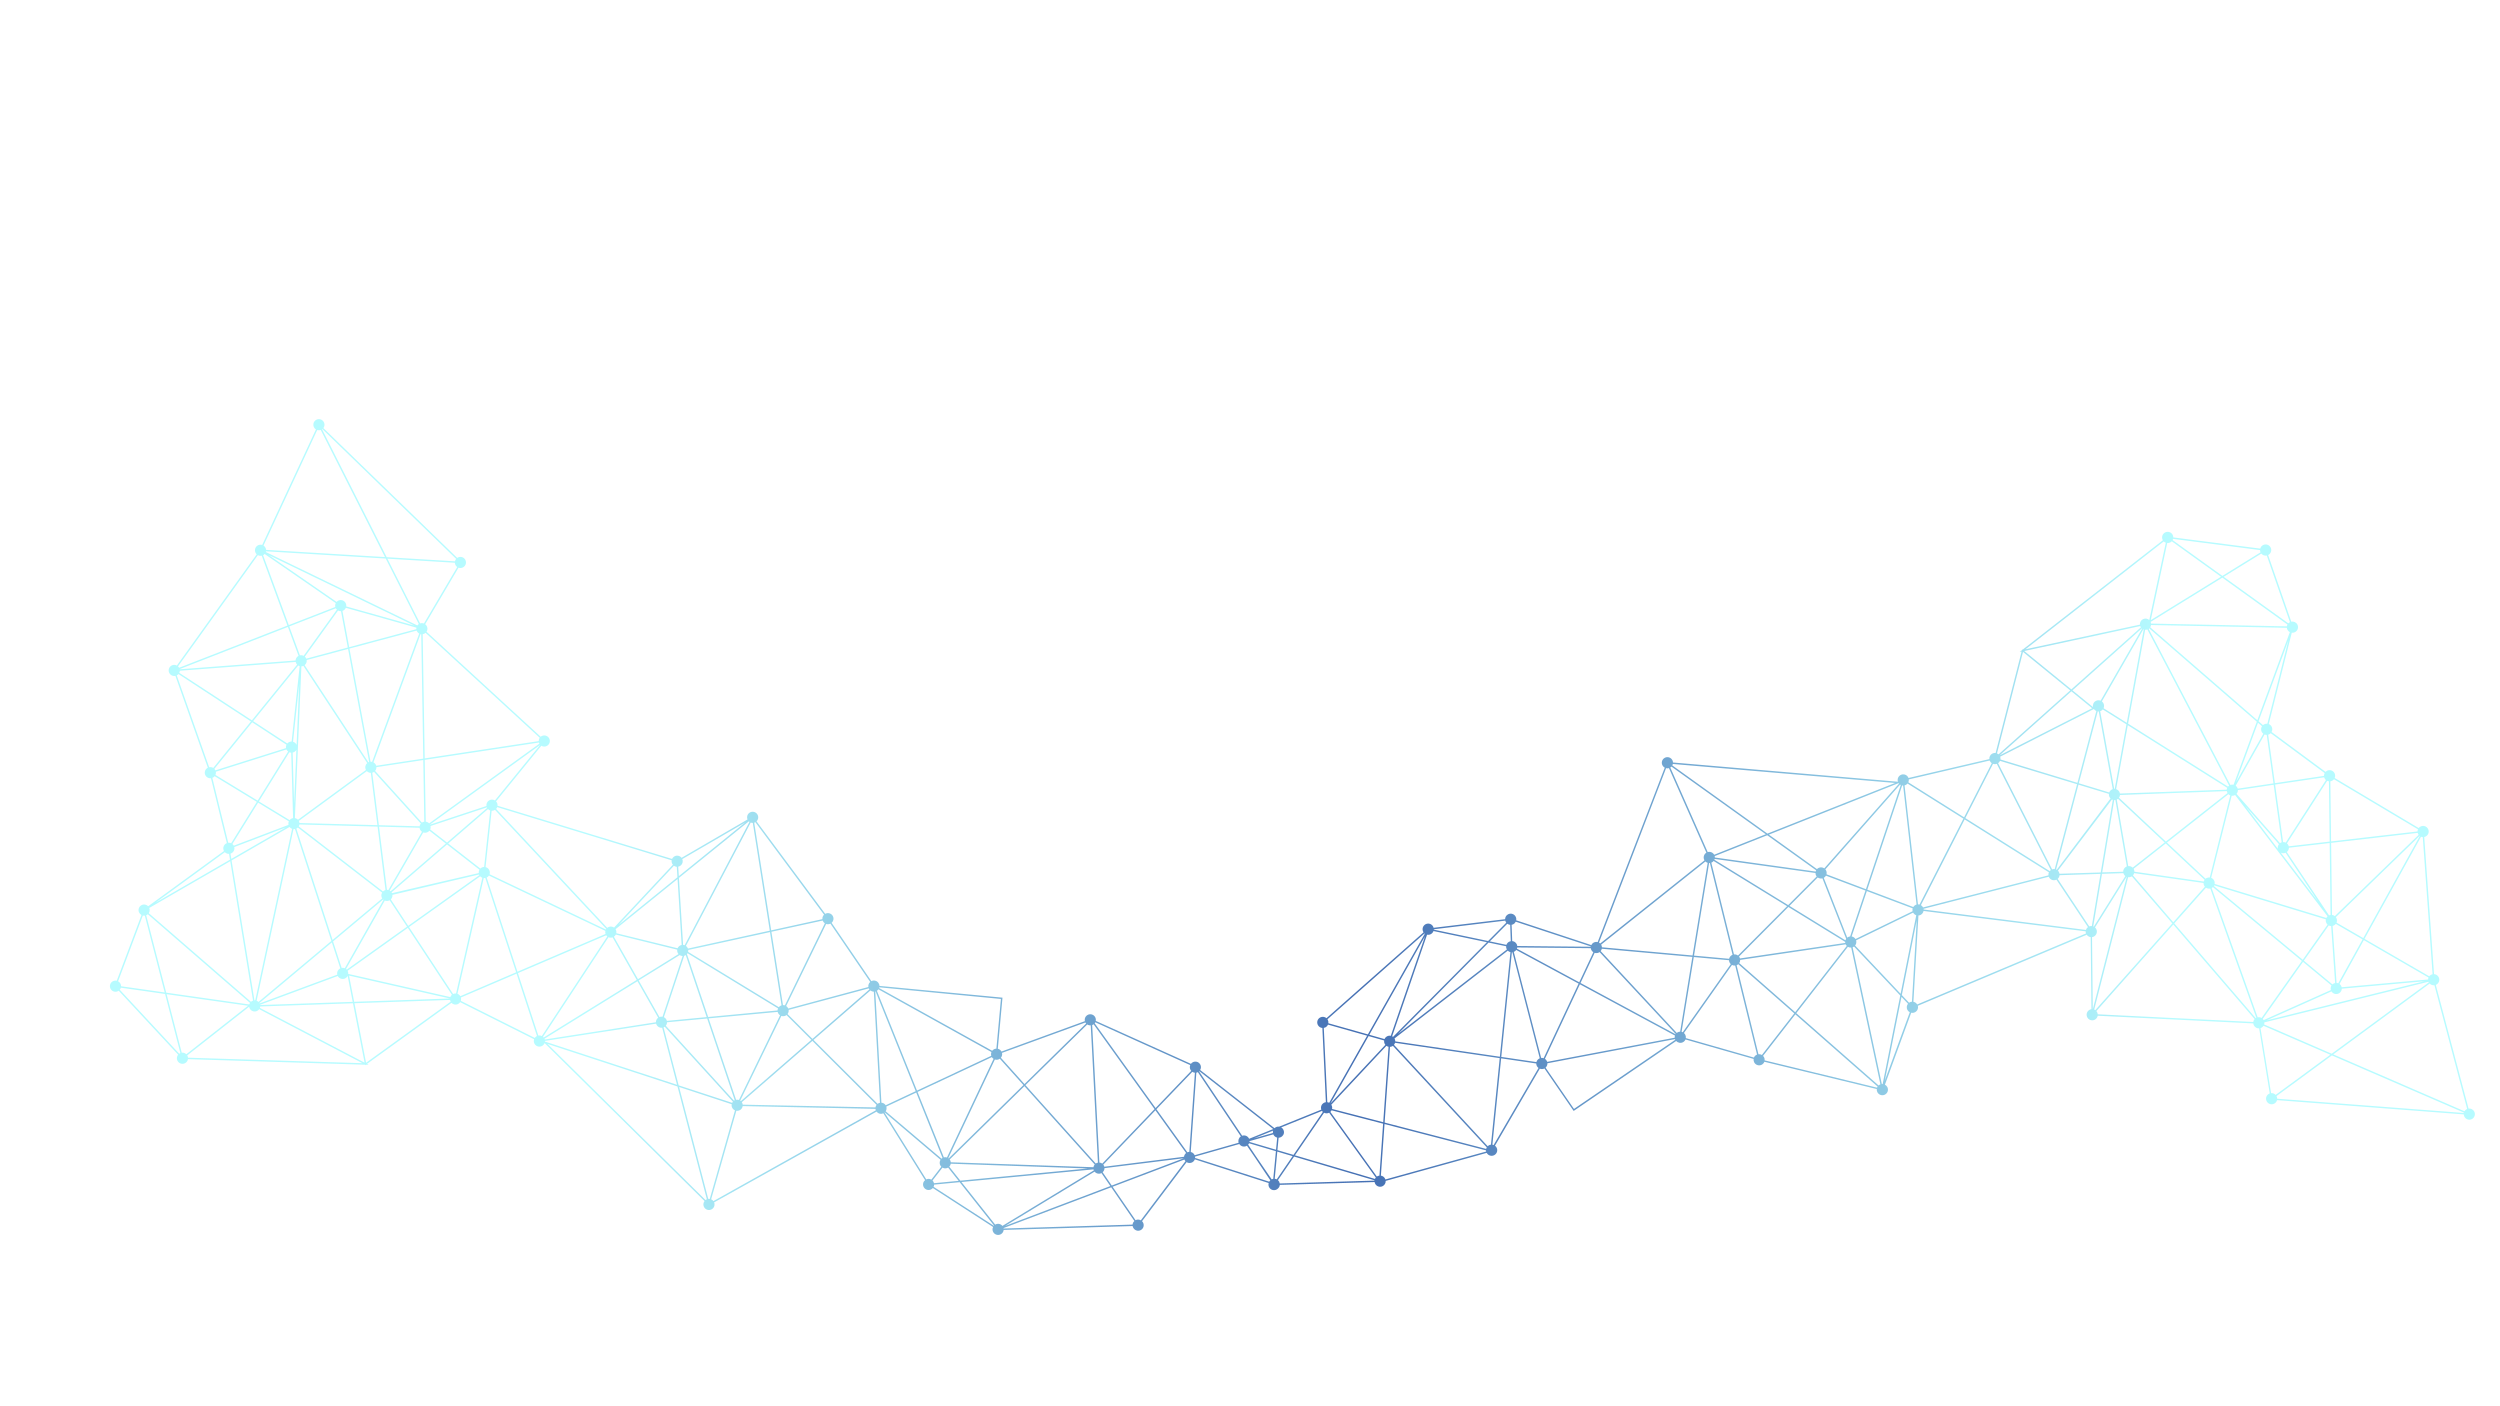 <?xml version="1.0" encoding="utf-8"?>
<!-- Generator: Adobe Illustrator 23.0.0, SVG Export Plug-In . SVG Version: 6.00 Build 0)  -->
<svg version="1.1" id="Calque_1" xmlns="http://www.w3.org/2000/svg" xmlns:xlink="http://www.w3.org/1999/xlink" x="0px" y="0px"
	 viewBox="0 0 1920 1080" style="enable-background:new 0 0 1920 1080;" xml:space="preserve">
 <filter id="myFilter">
        <feGaussianBlur stDeviation="5"></feGaussianBlur>
    </filter>
<g>
	<linearGradient id="SVGID_1_" gradientUnits="userSpaceOnUse" x1="454.931" y1="635.165" x2="1665.894" y2="635.165">
		<stop  offset="0" style="stop-color:#B6FBFF"/>
		<stop  offset="0.18" style="stop-color:#8ECAE5"/>
		<stop  offset="0.486" style="stop-color:#4570B4"/>
		<stop  offset="0.999" style="stop-color:#B6FBFF"/>
	</linearGradient>
	<path filter="url(#myFilter)" style="fill:url(#SVGID_1_);" d="M1900.23,853.7c-0.85-1.66-2.63-2.54-4.38-2.31l-25.14-95c0.11-0.05,0.21-0.09,0.32-0.15
		c2.12-1.08,2.96-3.66,1.88-5.78c-0.72-1.41-2.11-2.25-3.58-2.34l-7.53-105.3c0.37-0.08,0.74-0.2,1.09-0.38
		c2.12-1.08,2.96-3.66,1.88-5.78c-1.08-2.12-3.66-2.96-5.78-1.88c-0.58,0.29-1.05,0.7-1.43,1.17l-64.52-38.46
		c0.49-1.13,0.49-2.47-0.11-3.66c-1.07-2.11-3.66-2.96-5.77-1.88c-0.44,0.23-0.82,0.52-1.15,0.85l-41.44-30.63
		c0.67-1.21,0.75-2.71,0.08-4.04c-0.5-0.97-1.31-1.67-2.26-2.04l17.69-70.15c0.81,0.1,1.66-0.04,2.45-0.44
		c2.12-1.08,2.96-3.66,1.88-5.78c-0.9-1.77-2.85-2.64-4.71-2.25l-17.77-51.19c0.01-0.01,0.02-0.01,0.03-0.01
		c2.12-1.08,2.96-3.66,1.88-5.78c-1.08-2.12-3.67-2.96-5.78-1.88c-1.14,0.58-1.9,1.6-2.2,2.74l-66.79-8.6
		c0-0.65-0.15-1.32-0.46-1.95c-1.08-2.11-3.66-2.96-5.78-1.88c-2.12,1.08-2.96,3.66-1.88,5.78c0.04,0.08,0.09,0.15,0.13,0.23
		l-107.71,84.03l-0.33-0.27l-0.17,0.65l-1.75,1.37l1.48-0.32l-19.98,77.9c-0.82-0.1-1.68,0.03-2.47,0.44
		c-1.63,0.83-2.49,2.55-2.32,4.26l-62.13,14.51c-0.06-0.15-0.12-0.3-0.19-0.44c-1.08-2.12-3.67-2.96-5.78-1.88
		c-1.93,0.98-2.79,3.22-2.12,5.2l-172.76-14.77c-0.02-0.59-0.17-1.2-0.46-1.76c-1.08-2.12-3.67-2.96-5.78-1.88
		c-2.12,1.07-2.96,3.66-1.88,5.78c0.41,0.81,1.04,1.43,1.79,1.83L1227,723.52c-0.96-0.23-2.01-0.14-2.96,0.34
		c-0.87,0.45-1.53,1.15-1.92,1.97l-57.69-19.03c0.18-0.91,0.07-1.87-0.39-2.76c-1.08-2.12-3.66-2.96-5.78-1.88
		c-1.48,0.75-2.33,2.24-2.35,3.79l-54.9,6.61c-0.08-0.31-0.19-0.61-0.33-0.89c-1.08-2.12-3.67-2.96-5.78-1.88
		c-2.12,1.08-2.96,3.67-1.88,5.78c0.09,0.16,0.18,0.31,0.28,0.46l-74.55,65.94c-1.28-1.12-3.16-1.41-4.77-0.59
		c-2.12,1.07-2.96,3.66-1.88,5.78c0.7,1.37,2.04,2.21,3.48,2.33l2.69,57.01c-0.47,0.06-0.95,0.2-1.4,0.43
		c-1.95,0.99-2.81,3.26-2.1,5.27l-32.39,13.07c-1.34-0.18-2.64,0.29-3.56,1.19l-57.09-44.69c0.22-0.37,0.39-0.78,0.49-1.23
		c0.52-2.3-0.92-4.6-3.22-5.12c-1.7-0.39-3.39,0.3-4.37,1.61l-11.16-5.04l-61.93-27.92c0.46-2.27-0.98-4.5-3.24-5.01
		c-2.3-0.52-4.6,0.92-5.12,3.23c-0.15,0.67-0.13,1.34,0.02,1.96l-64.06,23.35c-0.56-1.05-1.56-1.86-2.81-2.14c0,0-0.01,0-0.01,0
		l3.59-39.25l-94.49-9.03c-0.06-1.9-1.39-3.59-3.33-4.02c-1.01-0.23-2.03-0.08-2.88,0.35l-30.52-44.76
		c0.64-0.57,1.12-1.34,1.33-2.25c0.52-2.3-0.92-4.6-3.23-5.12c-1.07-0.24-2.14-0.06-3.03,0.44l-52.75-71.03
		c0.58-0.56,1.01-1.28,1.2-2.13c0.52-2.3-0.92-4.6-3.22-5.12c-2.31-0.52-4.6,0.92-5.12,3.23c-0.21,0.9-0.1,1.81,0.23,2.6
		l-50.65,29.45c-0.58-0.76-1.43-1.33-2.44-1.56c-2.02-0.46-4.03,0.59-4.85,2.41l-133.97-40.84l-0.16,0.52
		c0.33-1.44-0.12-2.89-1.07-3.89l34.8-42.73c0.39,0.24,0.83,0.43,1.3,0.54c2.31,0.52,4.6-0.92,5.12-3.23
		c0.52-2.3-0.92-4.6-3.23-5.12c-1.36-0.31-2.71,0.07-3.7,0.9l-87.69-80.63c0.28-0.42,0.49-0.89,0.61-1.41
		c0.39-1.71-0.31-3.4-1.63-4.38l25.6-43.41c0.16,0.06,0.33,0.12,0.51,0.15c2.31,0.52,4.6-0.92,5.12-3.22
		c0.52-2.31-0.92-4.6-3.22-5.12c-1.23-0.28-2.46,0.01-3.41,0.68l-102.79-99.73c0.35-0.46,0.61-1.01,0.75-1.61
		c0.52-2.3-0.92-4.6-3.23-5.12c-2.31-0.52-4.6,0.92-5.12,3.23c-0.41,1.81,0.4,3.62,1.89,4.56l-41.27,88.73
		c-0.11-0.03-0.22-0.07-0.34-0.1c-2.31-0.52-4.6,0.92-5.12,3.22c-0.35,1.54,0.18,3.07,1.25,4.07l-61.31,85.41
		c-0.33-0.18-0.69-0.32-1.08-0.41c-2.31-0.53-4.6,0.92-5.12,3.22c-0.52,2.3,0.92,4.6,3.23,5.12c0.63,0.14,1.25,0.13,1.84,0.01
		l24.89,70.54c-1.1,0.56-1.95,1.58-2.24,2.87c-0.52,2.3,0.92,4.6,3.23,5.12c0.48,0.11,0.96,0.13,1.42,0.08l12.21,49.84
		c-1.28,0.5-2.3,1.6-2.63,3.04c-0.24,1.06-0.06,2.12,0.42,3L113.79,696c-0.56-0.59-1.3-1.03-2.16-1.23
		c-2.31-0.52-4.6,0.92-5.12,3.22c-0.44,1.93,0.5,3.84,2.16,4.73l-19.01,50.5c-0.01,0-0.02,0-0.03-0.01
		c-2.31-0.52-4.6,0.92-5.12,3.23c-0.52,2.3,0.92,4.6,3.23,5.12c1.24,0.28,2.47-0.01,3.43-0.7L136.83,810
		c-0.42,0.5-0.73,1.1-0.88,1.78c-0.52,2.3,0.92,4.6,3.23,5.12c2.3,0.52,4.6-0.92,5.12-3.22c0.02-0.09,0.03-0.18,0.05-0.26
		l135.98,4.28l0.08,0.42l0.55-0.4l2.21,0.07l-1.34-0.7l64.91-46.9c0.57,0.6,1.31,1.04,2.17,1.24c1.77,0.4,3.53-0.36,4.49-1.78
		l56.8,28.47c-0.05,0.15-0.1,0.3-0.13,0.46c-0.52,2.31,0.92,4.6,3.23,5.12c2.1,0.48,4.18-0.68,4.94-2.63l122.84,121.35
		c-0.36,0.47-0.63,1.02-0.77,1.64c-0.52,2.3,0.92,4.6,3.23,5.12c2.31,0.52,4.6-0.92,5.12-3.23c0.2-0.88,0.11-1.76-0.2-2.54
		l124.74-69.71c0.59,0.79,1.45,1.39,2.48,1.62c0.95,0.21,1.9,0.09,2.73-0.29l32.04,51.31c-0.71,0.58-1.24,1.39-1.46,2.36
		c-0.52,2.3,0.92,4.6,3.23,5.12c1.61,0.36,3.21-0.23,4.21-1.41l46.24,29.91c-0.13,0.28-0.24,0.58-0.31,0.89
		c-0.52,2.31,0.92,4.6,3.23,5.12c2.31,0.52,4.6-0.92,5.12-3.22c0.04-0.18,0.06-0.35,0.08-0.52l99.06-2.99
		c0.27,1.67,1.52,3.09,3.28,3.5c2.31,0.52,4.6-0.92,5.12-3.23c0.34-1.5-0.16-2.99-1.18-4l34.25-45.36c0.4,0.26,0.85,0.45,1.34,0.56
		c2.12,0.48,4.23-0.71,4.96-2.69l56.73,18.19c-0.03,0.09-0.05,0.17-0.08,0.26c-0.52,2.31,0.92,4.6,3.23,5.12c1.51,0.34,3-0.17,4-1.2
		c0.8-0.72,1.29-1.72,1.39-2.76l72.77-2.18c0.07,0.43,0.21,0.86,0.42,1.27c1.08,2.12,3.66,2.96,5.78,1.88
		c1.56-0.79,2.42-2.41,2.34-4.04l11.85-3.29l65.73-18.22c1.11,2.04,3.64,2.84,5.73,1.78c2.11-1.07,2.96-3.66,1.88-5.78
		c-0.31-0.61-0.75-1.12-1.27-1.5l34.45-59.17c1.11,0.44,2.39,0.43,3.54-0.16c0,0,0,0,0.01,0l22.44,32.61l78.74-53.72
		c1.27,1.42,3.38,1.88,5.16,0.97c0.93-0.47,1.61-1.24,1.99-2.13l52.32,14.94c-0.13,0.86,0,1.76,0.41,2.59
		c1.08,2.12,3.67,2.96,5.78,1.88c0.99-0.5,1.69-1.34,2.06-2.29l86.34,20.95c-0.09,0.8,0.04,1.64,0.44,2.41
		c1.08,2.12,3.66,2.96,5.78,1.88c2.12-1.08,2.96-3.66,1.88-5.78c-0.42-0.83-1.08-1.46-1.85-1.86l20.18-55.26
		c0.94,0.21,1.96,0.11,2.89-0.36c1.85-0.94,2.73-3.05,2.2-4.97l129.64-54.52l-0.21-0.51c0.67,1.33,1.95,2.15,3.32,2.31l0.58,55.34
		c-0.46,0.06-0.91,0.2-1.35,0.42c-2.12,1.08-2.96,3.67-1.88,5.78c1.07,2.12,3.66,2.96,5.78,1.88c1.24-0.63,2.04-1.79,2.27-3.07
		l119.48,5.91c0.06,0.5,0.2,1,0.44,1.47c0.8,1.57,2.42,2.43,4.07,2.34l8.12,49.95c-0.17,0.06-0.33,0.13-0.49,0.21
		c-2.12,1.08-2.96,3.66-1.88,5.78c1.08,2.12,3.66,2.96,5.78,1.88c1.13-0.58,1.89-1.58,2.2-2.72l143.41,10.96
		c0.03,0.58,0.18,1.17,0.46,1.72c1.08,2.12,3.67,2.96,5.78,1.88C1900.46,858.4,1901.31,855.82,1900.23,853.7z M1859.36,642.61
		c0.42,0.17,0.87,0.27,1.33,0.29l7.53,105.3c-0.37,0.08-0.74,0.2-1.1,0.38c-0.59,0.3-1.08,0.72-1.46,1.22l-49.72-28.77
		L1859.36,642.61z M1736.98,562.04c0.31,0.61,0.75,1.11,1.25,1.49l-20.91,37.07l16.8-45.57l3.1,2.7
		C1736.4,558.97,1736.26,560.62,1736.98,562.04z M1751.64,647.17c-0.22,0.11-0.42,0.24-0.61,0.38l-33.38-37.86
		c0.7-0.8,1.08-1.84,1.06-2.91l27.47-4.07l6.15,44.18C1752.1,646.97,1751.87,647.06,1751.64,647.17z M1755.33,654.93l25.06,37.58
		l-28.7-37.66C1752.79,655.4,1754.12,655.46,1755.33,654.93z M1749.37,651.82l-25.12-32.96l25.97,29.47
		C1749.46,649.3,1749.13,650.57,1749.37,651.82z M1718.56,605.7c-0.08-0.26-0.18-0.53-0.31-0.78c-0.31-0.61-0.74-1.11-1.25-1.49
		l22.2-39.35c0.52,0.21,1.08,0.32,1.65,0.31l5.18,37.23L1718.56,605.7z M1715.38,602.68c-0.79-0.18-1.64-0.14-2.44,0.16
		l-62.65-119.65l0.08-0.39c0.09-0.06,0.17-0.13,0.25-0.21l82.62,71.68L1715.38,602.68z M1711.96,603.35
		c-0.32,0.22-0.61,0.48-0.84,0.77l-76.76-48.36l13.12-72.11c0.56,0.04,1.14-0.03,1.69-0.23L1711.96,603.35z M1627.38,612.66
		c0.44-0.62,0.72-1.35,0.79-2.11l82.02-2.98c0.07,0.42,0.21,0.84,0.41,1.24c0.04,0.09,0.1,0.17,0.14,0.25l-47.37,37.27
		L1627.38,612.66z M1693.12,675.67c-0.3,0.41-0.52,0.88-0.65,1.36l-53.26-7.56c0-0.67-0.14-1.36-0.47-2
		c-0.04-0.09-0.1-0.16-0.14-0.25l24.71-19.44L1693.12,675.67z M1536.14,581.13l71.94-36.61c0.49,0.71,1.16,1.24,1.92,1.55
		l-14.53,55.14l-59.15-17.94C1536.45,582.58,1536.39,581.84,1536.14,581.13z M1611.08,546.36c0.25,0.03,0.51,0.04,0.76,0.03
		l10.75,59.67c-0.22,0.07-0.44,0.16-0.65,0.26c-0.99,0.5-1.7,1.34-2.06,2.3l-23.34-7.08L1611.08,546.36z M1612.93,546.19
		c0.22-0.07,0.44-0.15,0.65-0.26c0.54-0.28,1-0.65,1.36-1.09l18.19,11.46l-9.02,49.57c-0.13-0.01-0.27-0.01-0.4,0L1612.93,546.19z
		 M1634.14,556.94l76.39,48.13c-0.21,0.44-0.33,0.92-0.38,1.4l-82.02,2.98c-0.07-0.42-0.21-0.84-0.41-1.24
		c-0.54-1.07-1.47-1.81-2.53-2.14L1634.14,556.94z M1633.35,555.13l-17.82-11.22c0.53-1.15,0.55-2.53-0.07-3.75
		c-0.31-0.6-0.73-1.09-1.23-1.47l8.9-15.48l22.94-39.89c0.1,0.05,0.21,0.08,0.31,0.12L1633.35,555.13z M1613.27,538.13
		c-1.12-0.46-2.43-0.46-3.59,0.14c-1.79,0.91-2.67,2.9-2.24,4.78l-15.79-12.87l53.3-47.56c0.05,0.05,0.11,0.09,0.17,0.14
		L1613.27,538.13z M1606.79,543.94l-71.15,36.2l55.17-49.22L1606.79,543.94z M1536.01,584.34l59.19,17.95l-17.18,65.18
		c-0.66-0.08-1.34-0.02-1.99,0.21l-41.51-81.57C1535.19,585.66,1535.69,585.04,1536.01,584.34z M1596.26,602.61l23.36,7.09
		c-0.09,0.8,0.05,1.63,0.44,2.41c0.22,0.43,0.5,0.8,0.82,1.12l-41.3,54.77c-0.16-0.09-0.33-0.17-0.5-0.24L1596.26,602.61z
		 M1621.97,614c0.21,0.11,0.44,0.2,0.67,0.27l-9.27,55.77l-31.67,1.01c-0.07-0.43-0.2-0.85-0.41-1.26
		c-0.21-0.42-0.49-0.79-0.82-1.11L1621.97,614z M1614.32,671.11l16.45-0.52c0.08,0.27,0.18,0.54,0.31,0.79
		c0.29,0.58,0.71,1.06,1.19,1.44l-24.22,38.83c-0.14-0.07-0.29-0.13-0.43-0.19L1614.32,671.11z M1630.61,669.48l-16.11,0.51
		l9.23-55.54c0.29,0.01,0.59-0.01,0.88-0.05l8.79,51.01c-0.15,0.06-0.3,0.12-0.44,0.19C1631.45,666.37,1630.59,667.9,1630.61,669.48
		z M1625.68,614.06c0.05-0.03,0.1-0.05,0.16-0.07c0.29-0.15,0.55-0.32,0.78-0.52l35.87,33.55l-24.58,19.34
		c-0.91-0.89-2.17-1.33-3.43-1.2L1625.68,614.06z M1639.04,670.57l53.26,7.55c-0.01,0.68,0.14,1.36,0.46,2
		c0.16,0.32,0.36,0.61,0.59,0.87l-24.28,27.32l-30.98-36.03C1638.55,671.8,1638.87,671.21,1639.04,670.57z M1664.19,647.1
		l47.23-37.16c0.41,0.41,0.91,0.72,1.44,0.93l-15.76,63.05c-0.82-0.1-1.66,0.04-2.45,0.44c-0.28,0.14-0.54,0.32-0.78,0.51
		L1664.19,647.1z M1713.93,611.13c0.81,0.1,1.66-0.04,2.45-0.44c0.07-0.03,0.12-0.07,0.19-0.11l71,93.17
		c-0.4,0.37-0.71,0.79-0.94,1.26l-85.79-26.13c0.15-0.88,0.03-1.81-0.41-2.66c-0.49-0.97-1.31-1.67-2.26-2.05L1713.93,611.13z
		 M1700.52,679.95l85.75,26.12c-0.19,0.92-0.08,1.91,0.38,2.8c0.24,0.48,0.56,0.89,0.93,1.23l-19.07,27l-68.27-56.62
		C1700.34,680.31,1700.43,680.13,1700.52,679.95z M1798.41,758.21c-0.08-0.34-0.19-0.69-0.36-1.02c-0.31-0.62-0.76-1.13-1.28-1.51
		l18.65-33.69l49.7,28.76c-0.2,0.47-0.31,0.97-0.33,1.49L1798.41,758.21z M1861.95,753.61l-121.17,30.01l49.79-22.24
		c1.16,1.89,3.6,2.61,5.61,1.59c1.44-0.73,2.28-2.16,2.35-3.66L1861.95,753.61z M1795.8,755.15c-0.42-0.16-0.86-0.26-1.32-0.29
		l-3.05-43.75c0.33-0.08,0.66-0.19,0.99-0.35c0.59-0.3,1.08-0.72,1.46-1.22l20.58,11.91L1795.8,755.15z M1793.38,754.94
		c-0.38,0.08-0.74,0.2-1.1,0.38c-0.37,0.19-0.69,0.42-0.98,0.69l-21.94-18.2l19.13-27.07c0.57,0.3,1.2,0.47,1.85,0.49
		L1793.38,754.94z M1768.72,738.7l21.88,18.15c-0.65,1.03-0.84,2.32-0.48,3.52l-51.62,23.06c-0.2-0.35-0.43-0.67-0.71-0.94
		L1768.72,738.7z M1739.02,785.2l126.06-31.22c0.05,0.13,0.1,0.26,0.17,0.39c0.02,0.04,0.05,0.08,0.07,0.12l-74.58,54.78
		l-51.9-22.49C1739,786.28,1739.06,785.74,1739.02,785.2z M1858.27,641.98c0.04,0.03,0.09,0.06,0.13,0.09l-43.4,78.41l-20.56-11.9
		c0.47-1.13,0.46-2.44-0.13-3.6c-0.11-0.22-0.24-0.42-0.39-0.62L1858.27,641.98z M1857.5,641.18l-64.35,62.38
		c-0.63-0.5-1.38-0.82-2.17-0.91l-0.68-55.33l66.48-7.67c0.08,0.31,0.19,0.62,0.34,0.91
		C1857.22,640.79,1857.35,640.99,1857.5,641.18z M1791.05,599.62c0.57-0.29,1.05-0.7,1.43-1.17l64.52,38.46
		c-0.22,0.52-0.34,1.08-0.35,1.65l-66.37,7.66l-0.57-46.17C1790.17,599.98,1790.62,599.84,1791.05,599.62z M1789.86,702.67
		c-0.39,0.06-0.78,0.17-1.15,0.33l-32.44-48.64c1.02-0.81,1.59-2.03,1.61-3.3l31.3-3.61L1789.86,702.67z M1787.27,599.67
		c0.42,0.2,0.87,0.33,1.34,0.39l0.57,46.28l-31.42,3.63c-0.08-0.31-0.19-0.62-0.33-0.91c-0.27-0.53-0.63-0.98-1.06-1.34
		L1787.27,599.67z M1786.33,599.08l-30.9,48.05c-0.62-0.3-1.31-0.44-2.01-0.41l-6.15-44.16l37.69-5.59
		c0.08,0.26,0.18,0.52,0.31,0.78C1785.54,598.27,1785.91,598.72,1786.33,599.08z M1742.76,563.93c0.44-0.22,0.82-0.52,1.15-0.85
		l41.43,30.63c-0.36,0.66-0.55,1.41-0.53,2.17l-37.69,5.59l-5.17-37.21C1742.22,564.17,1742.5,564.06,1742.76,563.93z
		 M1741.32,555.83c-0.82-0.1-1.66,0.04-2.45,0.44c-0.34,0.17-0.63,0.38-0.91,0.62l-3.42-2.97l22.97-62.28L1741.32,555.83z
		 M1733.64,553.15l-82.3-71.4c0.35-0.52,0.57-1.11,0.67-1.73l104.3,2.14c0.06,0.51,0.2,1.01,0.44,1.48
		c0.42,0.83,1.07,1.46,1.84,1.86L1733.64,553.15z M1651.68,477.61l55.06-33.98l50.06,36.02c-0.23,0.44-0.39,0.91-0.46,1.4
		l-104.3-2.14C1651.98,478.47,1651.87,478.03,1651.68,477.61z M1740.89,426.65l17.77,51.19c-0.01,0.01-0.02,0.01-0.03,0.01
		c-0.46,0.23-0.85,0.54-1.18,0.89L1707.76,443l28.92-17.85C1737.69,426.4,1739.33,426.98,1740.89,426.65z M1668.93,413.85l66.79,8.6
		c0,0.59,0.12,1.19,0.38,1.76l-29.32,18.09l-38.22-27.5C1668.72,414.5,1668.84,414.18,1668.93,413.85z M1666.73,416.59
		c0.46-0.23,0.85-0.54,1.19-0.89l37.85,27.24l-54,33.32l12.66-59.21C1665.2,417.1,1665.99,416.96,1666.73,416.59z M1661.76,415.81
		c0.45,0.45,1,0.79,1.58,0.99l-12.7,59.38c-1.28-1.16-3.19-1.48-4.83-0.65c-1.6,0.81-2.47,2.5-2.34,4.19l-87.88,18.9L1661.76,415.81
		z M1643.72,480.81c0.06,0.17,0.13,0.35,0.21,0.51c0.09,0.16,0.18,0.32,0.29,0.47l-53.44,47.68l-36.18-29.49L1643.72,480.81z
		 M1553.68,500.66l36.27,29.56l-55.04,49.11c-0.37-0.31-0.78-0.56-1.22-0.74L1553.68,500.66z M1530.65,586.62
		c0.91,0.33,1.93,0.34,2.89,0l41.51,81.57c-0.34,0.23-0.64,0.5-0.89,0.81l-64.79-40.69L1530.65,586.62z M1573.2,672.26l-52.85,13.53
		l-15.52,3.97l-27.92,7.15c0-0.01-0.01-0.02-0.01-0.03c-0.39-0.76-0.97-1.35-1.65-1.75l33.61-65.83l64.71,40.64
		C1573.23,670.66,1573.1,671.46,1573.2,672.26z M1465.94,598.59l62.13-14.51c0.06,0.15,0.12,0.3,0.2,0.44
		c0.34,0.67,0.83,1.2,1.4,1.6l-21.24,41.6l-42.85-26.91C1465.89,600.12,1466.02,599.36,1465.94,598.59z M1463.62,602.85
		c0.54-0.28,1-0.66,1.36-1.1l42.93,26.96l-33.69,65.98c-0.39-0.11-0.8-0.17-1.22-0.16l-1.88-16.7l-8.42-74.65
		C1463.01,603.11,1463.32,603,1463.62,602.85z M1461.6,603.32l8.34,73.88l1.97,17.49c-0.27,0.08-0.53,0.18-0.8,0.31
		c-0.74,0.37-1.32,0.93-1.72,1.59l-35.31-13.31l26.76-80.05C1461.09,603.28,1461.34,603.31,1461.6,603.32z M1312.59,662.83
		c0.21,0,0.42-0.01,0.62-0.03l10.29,41.69l7.1,28.78c-0.13,0.05-0.26,0.11-0.39,0.18c-1.19,0.61-1.98,1.69-2.25,2.9l-26.96-2.44
		L1312.59,662.83z M1299.9,733.81l-69.62-6.28c-0.02-0.61-0.17-1.21-0.46-1.78c-0.05-0.1-0.1-0.19-0.16-0.27l80.09-63.85
		c0.5,0.48,1.1,0.83,1.75,1.03L1299.9,733.81z M1324.44,703.67l-10.15-41.14c0.13-0.05,0.26-0.11,0.39-0.17
		c0.55-0.28,1.02-0.67,1.39-1.13l56.44,34.71l-37.73,37.91c-0.88-0.67-1.99-0.98-3.09-0.86L1324.44,703.67z M1394.28,670.46
		c0,0.65,0.15,1.3,0.46,1.91c0.14,0.27,0.3,0.52,0.49,0.75l-21.92,22.02l-56.66-34.85c0.09-0.2,0.16-0.41,0.22-0.62L1394.28,670.46z
		 M1316.9,657.47l40.34-16l37.55,26.92c-0.17,0.31-0.29,0.63-0.38,0.97l-77.38-10.79C1317.03,658.21,1316.99,657.84,1316.9,657.47z
		 M1396.03,673.88c1.02,0.74,2.34,1.02,3.59,0.7l18.23,46.41c-0.25,0.36-0.44,0.76-0.57,1.18l-43-26.44L1396.03,673.88z
		 M1373.48,696.54l43.61,26.81c-0.01,0.28,0.01,0.55,0.06,0.82l-80.85,11.92c-0.08-0.26-0.18-0.52-0.31-0.78
		c-0.12-0.25-0.27-0.47-0.43-0.68L1373.48,696.54z M1336.46,737.2l53.78-7.93l27.25-4.02c0.02,0.05,0.04,0.1,0.06,0.15
		c0.21,0.41,0.47,0.76,0.78,1.07l-39.63,50.92l-42.97-37.72C1336.22,738.94,1336.47,738.08,1336.46,737.2z M1400.65,674.18
		c0.73-0.41,1.31-0.99,1.68-1.68l30.36,11.44l-11.78,35.24c-0.5,0.06-1,0.2-1.48,0.44c-0.27,0.13-0.52,0.3-0.75,0.48L1400.65,674.18
		z M1433.73,684.33l35.21,13.28c-0.21,0.72-0.24,1.48-0.06,2.23l-43.85,21.34c-0.68-1.08-1.77-1.77-2.96-1.97L1433.73,684.33z
		 M1425.49,722.19l43.79-21.31c0.54,0.99,1.41,1.68,2.4,2.02l-12.01,60.34l-34.97-37.07
		C1425.6,725.07,1425.91,723.58,1425.49,722.19z M1459.26,602.58c0.17,0.11,0.35,0.21,0.53,0.3l-26.75,80.01l-30.3-11.43
		c0.24-0.97,0.15-2.03-0.33-3c-0.15-0.3-0.34-0.57-0.54-0.81L1459.26,602.58z M1458.13,601.45c0.1,0.14,0.2,0.27,0.31,0.4
		l-57.39,65.06c-1.26-0.89-2.96-1.06-4.42-0.32c-0.46,0.23-0.86,0.54-1.19,0.9l-36.97-26.5L1458.13,601.45z M1284.75,586.73
		l170.7,14.59l-98.06,38.9l-73.05-52.37C1284.53,587.49,1284.67,587.12,1284.75,586.73z M1283.69,588.74l72.48,51.96l-39.68,15.74
		c-0.99-1.78-3.07-2.6-4.97-2.04l-28.73-64.93C1283.13,589.27,1283.43,589.02,1283.69,588.74z M1279.54,589.98
		c0.72,0.18,1.49,0.17,2.23-0.05l28.73,64.93c-1.9,1.15-2.63,3.6-1.6,5.62c0.05,0.09,0.1,0.18,0.15,0.27l-80.08,63.85
		c-0.28-0.27-0.6-0.51-0.94-0.69L1279.54,589.98z M1222.16,729.64c0.36,0.71,0.89,1.27,1.52,1.67l-10.83,23.09L1165,728.59
		c0.12-0.3,0.2-0.62,0.25-0.94l56.48,0.56C1221.78,728.69,1221.92,729.18,1222.16,729.64z M1162.16,709.83
		c0.87-0.44,1.53-1.15,1.92-1.97l57.69,19.02c-0.01,0.07-0.03,0.14-0.04,0.21l-56.48-0.56c-0.06-0.49-0.2-0.97-0.43-1.44
		c-0.7-1.36-2.02-2.19-3.44-2.33l-0.46-12.54C1161.34,710.17,1161.76,710.04,1162.16,709.83z M1157.61,709.42
		c0.64,0.49,1.41,0.79,2.21,0.86l0.46,12.54c-0.42,0.07-0.83,0.21-1.24,0.41c-1.03,0.52-1.75,1.4-2.11,2.41l-12.77-2.67
		L1157.61,709.42z M1157.16,729c0.04,0.08,0.09,0.15,0.13,0.22l-83.65,64.84l69.59-70.16l13.48,2.82
		C1156.65,727.49,1156.79,728.27,1157.16,729z M1101.21,774.1l56.76-43.99c0.57,0.57,1.28,0.95,2.05,1.14l-8.13,80.32l-80.33-11.78
		c0.01-0.68-0.14-1.37-0.47-2.02c-0.04-0.08-0.09-0.15-0.13-0.22L1101.21,774.1z M1101.15,713.67l54.9-6.61
		c0.08,0.31,0.19,0.61,0.33,0.89c0.12,0.25,0.27,0.48,0.43,0.69l-13.94,14.06l-41.74-8.74
		C1101.14,713.86,1101.14,713.77,1101.15,713.67z M1095.99,717.84c0.92,0.19,1.91,0.08,2.81-0.38c1.03-0.52,1.75-1.41,2.11-2.42
		l41.04,8.59l-72.08,72.66c-0.22-0.17-0.45-0.31-0.7-0.43L1095.99,717.84z M1068.12,795.5c-0.92-0.19-1.91-0.09-2.81,0.37
		c-0.93,0.48-1.62,1.25-2,2.14l-11.68-3.3l42.74-75.58L1068.12,795.5z M1022.65,848.81c-0.07-0.13-0.14-0.27-0.22-0.39l42.33-45.22
		c0.5,0.36,1.06,0.6,1.65,0.72l-4.1,57.94l-39.29-10.19C1023.22,850.73,1023.12,849.73,1022.65,848.81z M1063.43,801.66
		c0.15,0.28,0.32,0.54,0.52,0.78l-42.14,45.01l29.26-51.74l11.95,3.38C1062.89,799.93,1063.01,800.83,1063.43,801.66z
		 M1094.02,716.87c0.08,0.07,0.16,0.13,0.25,0.2l-43.74,77.34l-30.36-8.57c0.13-0.85,0-1.75-0.41-2.58
		c-0.09-0.16-0.18-0.31-0.28-0.46L1094.02,716.87z M1016.68,789.44c0.41-0.07,0.81-0.21,1.2-0.4c0.93-0.48,1.62-1.24,2-2.14
		l30.09,8.5l-29.16,51.55c-0.45-0.23-0.93-0.39-1.44-0.46L1016.68,789.44z M1014.99,852.7
		C1014.99,852.7,1014.99,852.7,1014.99,852.7c0.25,0.49,0.58,0.91,0.97,1.26l-22.57,32.99l-12.32-3.63l0.91-9.55
		c1.9-0.06,3.59-1.39,4.02-3.32c0.42-1.87-0.46-3.71-2.03-4.63l31.22-12.6L1014.99,852.7z M979.99,883.01l-20.4-6.02
		c0.03-0.2,0.05-0.41,0.05-0.61l18.26-5.19c0.52,1.22,1.59,2.17,2.98,2.48L979.99,883.01z M977.66,868.55
		c-0.12,0.53-0.13,1.07-0.06,1.58l-14.57,4.14l14.7-5.93C977.7,868.41,977.68,868.48,977.66,868.55z M958.58,879.11
		c0.29-0.32,0.52-0.68,0.7-1.07l20.61,6.08l-2.02,21.22c-0.41,0.07-0.83,0.2-1.23,0.4l-12.17-17.82L958.58,879.11z M978.98,905.3
		l1.98-20.86l11.77,3.47l-12.19,17.83C980.06,905.49,979.53,905.35,978.98,905.3z M921.06,822.64l56.8,44.46l-18.56,7.49
		c-0.04-0.08-0.07-0.17-0.11-0.25c-0.98-1.93-3.22-2.78-5.21-2.1l-33.1-49.43C920.94,822.75,921,822.69,921.06,822.64z
		 M841.19,785.11l17.13,7.73l55.78,25.15c-0.09,0.21-0.16,0.42-0.21,0.65c-0.32,1.4,0.1,2.79,0.98,3.79l-27.39,28.55l-46.77-65.1
		C840.89,785.65,841.06,785.39,841.19,785.11z M839.91,786.66l46.8,65.13l-40.18,41.89c-0.46-0.34-1-0.59-1.59-0.73
		c-0.21-0.05-0.42-0.07-0.62-0.09l-5.53-105.6C839.18,787.11,839.56,786.91,839.91,786.66z M801.68,895.1l-71.47-2.47
		c-0.07-0.8-0.37-1.55-0.84-2.17l57.38-56.31l53.99,60.18c-0.44,0.52-0.77,1.14-0.93,1.85c-0.02,0.08-0.03,0.16-0.05,0.25
		L801.68,895.1z M835.51,897.38l-97.96,9.37l-8.52-10.74c0.53-0.54,0.93-1.23,1.11-2.03c0.02-0.08,0.03-0.17,0.04-0.25
		L835.51,897.38z M843.03,901.3c1.02,0.23,2.03,0.08,2.89-0.37l6.84,9.97l-80.86,30.63l68.74-41.73
		C841.23,900.53,842.05,901.07,843.03,901.3z M846.83,900.31c0.64-0.57,1.12-1.34,1.32-2.24c0.07-0.31,0.1-0.62,0.1-0.93l60.92-7.61
		l-55.35,20.97L846.83,900.31z M835,786.79c0.42,0.28,0.89,0.49,1.4,0.6c0.43,0.1,0.86,0.13,1.28,0.1l5.52,105.42
		c-0.6,0.11-1.16,0.34-1.65,0.68l-54.03-60.22L835,786.79z M769.56,810.57c0.15-0.67,0.13-1.33-0.02-1.96l64.06-23.35
		c0.16,0.29,0.35,0.56,0.57,0.81l-47.37,46.48l-18.12-20.2C769.1,811.85,769.41,811.25,769.56,810.57z M767.87,813.11l18.14,20.22
		l-57.41,56.34c-0.11-0.08-0.22-0.16-0.33-0.23l12.39-26.22l23.4-49.53c0.13,0.04,0.26,0.08,0.39,0.11
		C765.68,814.08,766.91,813.79,767.87,813.11z M680.68,849.84l22.99-10.77l20.19,50.24c-0.28,0.16-0.55,0.34-0.79,0.56l-42.88-36.4
		c0.26-0.41,0.47-0.87,0.58-1.37C680.96,851.31,680.91,850.55,680.68,849.84z M704.67,838.6l57.07-26.74
		c0.33,0.54,0.78,1.01,1.32,1.35l-23.54,49.83l-12.25,25.92c-0.12-0.04-0.24-0.08-0.36-0.11c-0.69-0.16-1.38-0.13-2.02,0.03
		L704.67,838.6z M675.32,758.26l93.39,8.93l-3.49,38.16c-1.28,0.05-2.46,0.67-3.23,1.66l-86.85-48.2
		C675.22,758.64,675.28,758.46,675.32,758.26z M674.64,759.79l86.8,48.18c-0.09,0.23-0.17,0.46-0.23,0.71
		c-0.17,0.75-0.13,1.49,0.08,2.18l-57.03,26.72l-30.81-76.65C673.92,760.62,674.32,760.24,674.64,759.79z M634.48,709.6
		c0.14,0.04,0.27,0.09,0.41,0.12c1.01,0.23,2.02,0.08,2.88-0.36l30.53,44.76c-0.64,0.57-1.13,1.34-1.33,2.25
		c-0.13,0.56-0.14,1.12-0.05,1.65l-61.55,16.53c-0.32-0.79-0.88-1.46-1.6-1.94L634.48,709.6z M521.11,732.74l-31.14,19.27
		l-18.5-32.59c0.62-0.41,1.13-0.99,1.47-1.68l47.17,11.6C519.92,730.61,520.32,731.83,521.11,732.74z M521.97,733.5
		c0.42,0.28,0.89,0.49,1.41,0.61c0.29,0.07,0.59,0.1,0.88,0.11l-15.45,46.64c-0.82-0.16-1.63-0.07-2.36,0.21l-15.95-28.1
		L521.97,733.5z M528.6,729.57l62.77-13.73l8.86,56.24c-0.84,0.24-1.58,0.74-2.13,1.43l-46.22-28.19l-23.42-14.28
		c0.01-0.05,0.03-0.1,0.04-0.15C528.6,730.44,528.63,730,528.6,729.57z M597.52,774.44c-0.11,0.25-0.2,0.51-0.26,0.79
		c-0.06,0.27-0.09,0.53-0.1,0.8l-53.29,5.02l-16.3-48.31c0.18-0.21,0.34-0.43,0.48-0.67L597.52,774.44z M542.73,781.15l-30.57,2.88
		c-0.31-1.23-1.14-2.27-2.3-2.83l15.61-47.14c0.42-0.11,0.82-0.3,1.19-0.54L542.73,781.15z M510.52,788.52l52.37,57.54
		c-0.24,0.28-0.44,0.59-0.6,0.93l-41.08-13.45l-11.6-44.52C509.94,788.89,510.24,788.72,510.52,788.52z M511.33,787.76
		c0.41-0.5,0.71-1.09,0.86-1.76c0.07-0.3,0.1-0.59,0.1-0.88l30.8-2.9l21.17,62.76c-0.2,0.1-0.39,0.21-0.57,0.34L511.33,787.76z
		 M544.22,782.12l53.04-4.99c0.25,1.07,0.9,2.02,1.82,2.63l-13.14,27.07l-18.43,37.95c-0.13-0.04-0.27-0.08-0.41-0.11
		c-0.61-0.14-1.21-0.13-1.78-0.02L544.22,782.12z M587.18,806.79l12.9-26.55c0.13,0.04,0.27,0.09,0.41,0.11
		c1.3,0.3,2.59-0.03,3.56-0.79l19.09,19.04l-54.14,47.03c-0.15-0.14-0.32-0.26-0.49-0.38L587.18,806.79z M604.82,778.78
		c0.36-0.48,0.64-1.03,0.78-1.65c0.12-0.51,0.13-1.03,0.06-1.52l61.58-16.54c0.13,0.28,0.28,0.55,0.47,0.8l-43.75,38.01
		L604.82,778.78z M633.49,709.11l-30.7,63.01c-0.14-0.04-0.27-0.09-0.42-0.11c-0.36-0.08-0.71-0.11-1.06-0.1l-8.87-56.31l39.38-8.62
		C632.13,707.85,632.72,708.6,633.49,709.11z M580.12,631.43l52.75,71.03c-0.58,0.56-1.01,1.29-1.2,2.13
		c-0.1,0.45-0.13,0.89-0.09,1.32l-39.31,8.6l-13.03-82.7C579.55,631.71,579.85,631.59,580.12,631.43z M577.09,631.88
		c0.36,0.08,0.71,0.11,1.06,0.1l13.04,82.77l-62.84,13.75c-0.3-0.82-0.84-1.54-1.56-2.06l49.76-94.72
		C576.73,631.77,576.91,631.83,577.09,631.88z M575.09,630.8c0.15,0.15,0.31,0.28,0.49,0.41l-49.76,94.73
		c-0.17-0.07-0.35-0.12-0.54-0.17c-0.22-0.05-0.44-0.08-0.66-0.09l-3.21-51.44L575.09,630.8z M524.23,662.36
		c0.21-0.91,0.1-1.81-0.23-2.6l48.13-27.98l-50.8,41.11l-0.46-7.27C522.48,665.3,523.84,664.07,524.23,662.36z M523.52,725.73
		c-1.38,0.27-2.57,1.22-3.13,2.55l-47.1-11.58c0.22-1.1,0-2.19-0.55-3.08l47.62-38.54L523.52,725.73z M517.56,664.89
		c0.45,0.32,0.98,0.57,1.55,0.7c0.22,0.05,0.44,0.08,0.66,0.09l0.5,8.06l-45.34,36.69L517.56,664.89z M381.87,619.87l133.98,40.84
		c-0.21,1.26,0.15,2.5,0.92,3.43l-45.17,48.26c-0.45-0.32-0.98-0.57-1.55-0.7c-1.35-0.31-2.69,0.07-3.68,0.89l-85.34-91.31
		C381.38,620.87,381.67,620.4,381.87,619.87z M465.6,713.38c-0.1,0.15-0.2,0.31-0.29,0.48l-65.57-31.14l-23.76-11.29
		c0.04-0.12,0.08-0.25,0.1-0.37c0.52-2.29-0.9-4.56-3.17-5.11l4.67-43.29c0.93,0.06,1.84-0.19,2.59-0.68L465.6,713.38z
		 M465.07,717.31l-67.66,28.98l-23.65-72.32c0.71-0.34,1.32-0.87,1.75-1.54l49.08,23.31l14.41,6.84l25.93,12.32
		c0,0.01,0,0.02-0.01,0.03C464.73,715.74,464.8,716.57,465.07,717.31z M270.88,769.42l-71.09,2.46c-0.01-0.07-0.03-0.14-0.04-0.21
		l59.65-22.11c0.56,1.07,1.57,1.89,2.84,2.18c1.95,0.44,3.89-0.52,4.76-2.23L270.88,769.42z M268.06,749.24l77.52,17.61L272,769.38
		L268.06,749.24z M329.79,637.97l12.66,9.87L300,684.48c-0.22-0.19-0.45-0.37-0.71-0.51l25.76-44.65c0.15,0.05,0.3,0.1,0.46,0.14
		C327.16,639.82,328.8,639.19,329.79,637.97z M326.18,583.57l87.72-13.3c0.09,0.3,0.21,0.59,0.36,0.86l-84.66,61.22
		c-0.56-0.6-1.31-1.05-2.17-1.24c-0.16-0.03-0.31-0.06-0.47-0.08L326.18,583.57z M330.65,634.36l43.27-14.29
		c0.06,0.14,0.13,0.28,0.21,0.42L343.3,647.1l-12.93-10.07c0.11-0.25,0.21-0.52,0.27-0.8C330.79,635.59,330.78,634.96,330.65,634.36
		z M223.97,569.5c-1.29-0.03-2.51,0.54-3.33,1.5l-26.26-17.17l34.65-42.7c0.33,0.21,0.7,0.36,1.1,0.47L223.97,569.5z M229.81,524.95
		l-2.02,47.11c-0.5-1.13-1.47-2.02-2.73-2.38L229.81,524.95z M222.94,577.96c0.24,0.05,0.47,0.08,0.71,0.1l1.43,50.24
		c-1.05,0.17-2,0.73-2.67,1.55l-23.62-14.37l23.44-37.74C222.46,577.82,222.69,577.9,222.94,577.96z M224.75,577.97
		c1.22-0.25,2.28-1.02,2.89-2.12l-1.77,41.23L224.75,577.97z M231.48,511.76c0.53-0.02,1.05-0.15,1.52-0.36l49.03,74.64
		c-0.67,0.58-1.17,1.36-1.39,2.29c-0.24,1.06-0.06,2.12,0.43,3.01l-52.22,38.23c-0.56-0.59-1.3-1.03-2.15-1.22
		c-0.07-0.02-0.14-0.03-0.22-0.04L231.48,511.76z M319.74,483.21l-51.57,13.81l-5.19-27.83c1.15-0.37,2.12-1.23,2.61-2.39
		l54.2,15.23C319.72,482.43,319.7,482.82,319.74,483.21z M267.1,497.3l-31.88,8.54c-0.25-0.59-0.62-1.13-1.1-1.55l25.51-35.4
		c0.33,0.18,0.7,0.32,1.08,0.41c0.4,0.09,0.8,0.12,1.19,0.1L267.1,497.3z M235.45,508.44c0.12-0.52,0.13-1.03,0.06-1.53l31.8-8.52
		l16.19,86.82c-0.19,0.06-0.37,0.13-0.55,0.22l-49-74.61C234.68,510.24,235.23,509.41,235.45,508.44z M289.83,633.72l-59.83-1.64
		c-0.06-0.58-0.24-1.13-0.51-1.62l52.22-38.23c0.56,0.59,1.3,1.03,2.15,1.22c0.31,0.07,0.62,0.1,0.93,0.1L289.83,633.72z
		 M285.89,593.42c0.49-0.13,0.95-0.34,1.36-0.63l35.96,39.71c-0.44,0.51-0.76,1.13-0.92,1.83c-0.02,0.09-0.03,0.19-0.05,0.28
		l-31.3-0.86L285.89,593.42z M228.77,635.55l64.69,49.96c-0.21,0.37-0.38,0.77-0.48,1.21c-0.26,1.16-0.03,2.32,0.57,3.25
		l-38.13,31.92l-27.82-85.5C228.02,636.17,228.43,635.89,228.77,635.55z M294.25,690.81c0.1,0.09,0.2,0.18,0.31,0.26l-29.76,52.54
		c-0.21-0.09-0.43-0.16-0.66-0.21c-0.59-0.13-1.18-0.14-1.74-0.03l-6.62-20.36L294.25,690.81z M294.13,684.64l-64.69-49.96
		c0.21-0.37,0.38-0.77,0.48-1.21c0.02-0.09,0.03-0.19,0.05-0.28l60,1.64l6.1,48.7C295.34,683.72,294.67,684.1,294.13,684.64z
		 M291.09,634.86l31.13,0.85c0.13,1.26,0.81,2.4,1.86,3.11l-25.81,44.72c-0.05-0.01-0.11-0.03-0.17-0.05
		c-0.31-0.07-0.62-0.1-0.93-0.1L291.09,634.86z M324.03,631.76l-35.96-39.71c0.44-0.51,0.76-1.13,0.92-1.83
		c0.08-0.35,0.11-0.7,0.1-1.04l35.99-5.46l0.77,47.31C325.19,631.14,324.57,631.39,324.03,631.76z M288.93,588.1
		c-0.32-1.11-1.08-2.06-2.13-2.61l36.19-98.51c0.02,0,0.05,0.01,0.07,0.02c0.16,0.04,0.31,0.06,0.46,0.08l1.55,95.54L288.93,588.1z
		 M285.76,585.11c-0.4-0.09-0.79-0.12-1.18-0.1l-16.21-86.91l51.61-13.82c0.35,0.97,1.05,1.79,1.98,2.3L285.76,585.11z
		 M320.51,480.34l-116.38-56.39c0.05-0.13,0.08-0.27,0.11-0.41c0.01-0.05,0.02-0.09,0.02-0.14l91.98,5.57l25.41,50.27
		C321.22,479.53,320.83,479.9,320.51,480.34z M318.17,480.43l-52.28-14.69c0.32-2.19-1.09-4.29-3.28-4.79
		c-1.56-0.36-3.12,0.2-4.13,1.31l-52.18-36.03L318.17,480.43z M258.73,468.24l-25.53,35.43c-0.31-0.16-0.63-0.28-0.98-0.36
		c-0.64-0.14-1.29-0.13-1.89,0.01l-8.17-22.23l35.75-13.92C258.13,467.57,258.4,467.93,258.73,468.24z M229.29,503.7
		c-1.07,0.56-1.9,1.57-2.19,2.84c-0.05,0.24-0.08,0.48-0.1,0.72l-89,6.76c-0.01-0.05-0.02-0.1-0.04-0.15l83.16-32.38L229.29,503.7z
		 M137.99,515.84c0.05-0.24,0.08-0.48,0.1-0.72l89-6.76c0.16,0.78,0.54,1.51,1.09,2.08l-34.72,42.79l-55.78-36.47
		C137.81,516.46,137.92,516.16,137.99,515.84z M193.68,554.69l26.35,17.24c-0.14,0.28-0.25,0.59-0.32,0.91
		c-0.13,0.58-0.14,1.15-0.04,1.7l-54.26,17.09c-0.2-0.42-0.46-0.81-0.77-1.15L193.68,554.69z M165.71,594.38
		c0.13-0.58,0.14-1.15,0.04-1.7l54.26-17.1c0.29,0.62,0.72,1.17,1.28,1.59l-23.43,37.72l-32.41-19.73
		C165.55,594.91,165.64,594.65,165.71,594.38z M198.22,616.4l23.62,14.38c-0.11,0.25-0.2,0.51-0.26,0.79
		c-0.15,0.66-0.13,1.32,0.01,1.94l-42.06,15.98c-0.26-0.49-0.62-0.93-1.06-1.29L198.22,616.4z M179.94,652.46
		c0.15-0.66,0.13-1.32-0.01-1.94l39.62-15.06l-41.89,24.18l-0.66-4.04C178.42,655.18,179.58,654.02,179.94,652.46z M222.35,635.12
		c0.49,0.65,1.17,1.15,1.97,1.43l-28.25,131.5l-0.32,0.25c-0.11,0-0.21,0-0.32,0l-17.59-107.49L222.35,635.12z M225.4,636.78
		c0.39,0.03,0.77,0.01,1.14-0.05l27.96,85.92l-55.98,46.84c-0.41-0.39-0.89-0.7-1.44-0.91L225.4,636.78z M254.86,723.77l6.49,19.94
		c-1.14,0.54-2.04,1.58-2.34,2.91c-0.15,0.65-0.13,1.3,0.01,1.91l-16.68,6.18l-42.96,15.92c-0.05-0.1-0.1-0.2-0.16-0.29
		L254.86,723.77z M265.76,744.15l29.78-52.53c0.21,0.09,0.43,0.16,0.67,0.21c1.08,0.24,2.15,0.06,3.04-0.44l13.36,20.29
		l-46.28,32.97C266.15,744.47,265.96,744.31,265.76,744.15z M300.13,690.74c0.58-0.56,1-1.28,1.19-2.12
		c0.1-0.47,0.13-0.93,0.08-1.38l66.5-15.62c0.07,0.17,0.14,0.34,0.23,0.51l-54.64,38.93L300.13,690.74z M367.74,669.15
		c-0.1,0.46-0.13,0.92-0.08,1.37l-66.59,15.43c-0.1-0.22-0.21-0.43-0.35-0.64l42.61-36.78l24.89,19.4
		C368.01,668.3,367.84,668.71,367.74,669.15z M344.19,647.79l30.6-26.42c0.46,0.48,1.04,0.85,1.71,1.08l-4.68,43.37
		c-1.11,0.03-2.15,0.48-2.91,1.24L344.19,647.79z M414.9,572.03l-34.8,42.73c-0.39-0.24-0.83-0.43-1.3-0.54
		c-2.31-0.53-4.6,0.92-5.12,3.22c-0.12,0.53-0.13,1.06-0.06,1.57l-43.34,14.31c-0.02-0.03-0.03-0.06-0.05-0.09L414.9,572.03
		C414.9,572.02,414.9,572.02,414.9,572.03z M326.85,486.01l87.67,80.6c-0.31,0.44-0.55,0.95-0.68,1.52c-0.08,0.35-0.11,0.7-0.1,1.04
		l-87.57,13.28l-1.55-95.4C325.45,486.93,326.23,486.57,326.85,486.01z M351.16,435.47l-25.58,43.38c-0.21-0.08-0.41-0.15-0.64-0.2
		c-0.79-0.18-1.58-0.12-2.3,0.12l-25.13-49.72l51.81,3.14C349.4,433.51,350.09,434.72,351.16,435.47z M247.58,329.52l102.75,99.69
		c-0.42,0.51-0.74,1.11-0.89,1.8c-0.01,0.03-0.01,0.05-0.01,0.08l-52.47-3.18l-49.63-98.21
		C247.41,329.65,247.5,329.58,247.58,329.52z M243.63,330.25c0.11,0.03,0.22,0.07,0.34,0.1c0.82,0.19,1.63,0.12,2.37-0.14
		l49.34,97.63l-91.34-5.53c-0.09-1.36-0.84-2.59-1.98-3.32L243.63,330.25z M203.25,425.46l54.61,37.71
		c-0.16,0.31-0.29,0.65-0.37,1.01c-0.15,0.67-0.13,1.35,0.02,1.97l-35.73,13.91l-19.73-53.67
		C202.5,426.15,202.91,425.84,203.25,425.46z M198.04,426.36c0.33,0.18,0.69,0.32,1.08,0.41c0.65,0.15,1.29,0.13,1.89,0l19.73,53.69
		l-83.18,32.38c-0.22-0.4-0.5-0.76-0.83-1.07L198.04,426.36z M160.64,589.25l-24.89-70.54c0.5-0.25,0.95-0.61,1.32-1.04l55.68,36.41
		l-28.97,35.71c-0.39-0.24-0.82-0.43-1.3-0.53C161.86,589.11,161.23,589.12,160.64,589.25z M163.08,597.42
		c0.7-0.27,1.32-0.72,1.79-1.32l32.4,19.72l-19.74,31.79c-0.26-0.12-0.54-0.21-0.82-0.28c-0.48-0.11-0.96-0.13-1.42-0.08
		L163.08,597.42z M172.66,654.46c0.56,0.59,1.3,1.03,2.16,1.23c0.36,0.08,0.73,0.11,1.09,0.1l0.73,4.45l-57.25,33.05L172.66,654.46z
		 M114.63,697.3l62.19-35.9l17.52,107.08c-0.6,0.18-1.15,0.49-1.61,0.9l-78.48-68.07c0.28-0.42,0.49-0.9,0.61-1.42
		C115.07,698.99,114.97,698.09,114.63,697.3z M113.53,702.14l78.48,68.07c-0.24,0.37-0.43,0.78-0.56,1.23l-63.79-9.07l-15.38-59.46
		C112.74,702.73,113.16,702.47,113.53,702.14z M90.7,753.62l19.01-50.5c0.01,0,0.02,0,0.03,0c0.5,0.11,0.99,0.13,1.48,0.07
		l15.26,59.02l-33.51-4.76C92.99,755.84,92.11,754.36,90.7,753.62z M137.63,809.25l-45.65-49.12c0.38-0.46,0.66-0.99,0.83-1.59
		l33.97,4.83l11.74,45.4C138.21,808.89,137.91,809.05,137.63,809.25z M141.06,808.55c-0.5-0.11-1-0.13-1.48-0.07l-11.63-44.96
		l62.56,8.89l-47.41,37.26C142.56,809.14,141.87,808.73,141.06,808.55z M144.37,812.31c-0.06-0.63-0.26-1.24-0.58-1.77l47.55-37.37
		c0.24,1.71,1.5,3.17,3.29,3.57c1.75,0.4,3.48-0.34,4.45-1.72l79.31,41.51L144.37,812.31z M199.58,774.05
		c0.06-0.17,0.12-0.35,0.16-0.53c0.04-0.18,0.07-0.36,0.08-0.54l71.27-2.46l8.91,45.62L199.58,774.05z M281.15,816.21l-8.93-45.73
		l73.41-2.53c0.08,0.47,0.24,0.93,0.46,1.34L281.15,816.21z M345.84,765.77l-78.39-17.81c0.08-0.85-0.1-1.69-0.48-2.41l46.25-32.96
		l33.85,51.41C346.52,764.48,346.09,765.07,345.84,765.77z M347.98,763.4l-33.87-51.44l54.67-38.95c0.45,0.48,1.01,0.87,1.66,1.1
		l-20.18,88.88C349.45,762.92,348.67,763.07,347.98,763.4z M351.33,763.24l20.19-88.88c0.41,0.04,0.81,0.02,1.2-0.06l23.68,72.42
		l-42.86,18.36C353.04,764.25,352.27,763.59,351.33,763.24z M410.69,797.13l-56.8-28.47c0.05-0.15,0.1-0.31,0.13-0.46
		c0.16-0.72,0.14-1.45-0.05-2.12l42.76-18.31l15.66,47.89C411.71,795.99,411.12,796.49,410.69,797.13z M415.18,795.35
		c-0.59-0.14-1.18-0.14-1.74-0.03l-15.69-47.98l67.82-29.05c0.23,0.33,0.51,0.64,0.83,0.9l-9.19,13.98l-41.1,62.51
		C415.82,795.54,415.51,795.42,415.18,795.35z M417.02,796.28l40.68-61.87l9.63-14.64c0.26,0.11,0.52,0.21,0.81,0.27
		c0.8,0.18,1.6,0.12,2.33-0.13l18.55,32.68l-71.48,44.23C417.39,796.63,417.22,796.44,417.02,796.28z M418.13,797.76l71.44-44.2
		l15.92,28.05c-0.81,0.59-1.41,1.46-1.65,2.51c-0.07,0.32-0.1,0.65-0.1,0.97l-85.4,13.25C418.29,798.13,418.21,797.94,418.13,797.76
		z M418.51,799.42l85.38-13.25c0.4,1.48,1.58,2.7,3.18,3.06c0.5,0.12,1,0.13,1.48,0.07l11.42,43.84l-101.48-33.22
		C418.51,799.75,418.51,799.58,418.51,799.42z M541.83,921.62l-121.37-119.9l99.84,32.68l22.56,86.62
		C542.49,921.18,542.15,921.38,541.83,921.62z M543.93,920.75l-22.38-85.94l40.4,13.23c-0.38,1.99,0.7,3.94,2.51,4.72l-19.36,68
		C544.7,920.71,544.31,920.71,543.93,920.75z M547.9,922.45c-0.44-0.6-1.03-1.08-1.74-1.38l19.36-68c2.2,0.33,4.31-1.08,4.8-3.28
		c0.02-0.1,0.04-0.21,0.05-0.31l101.98,2.13c0.04,0.39,0.14,0.77,0.28,1.13L547.9,922.45z M672.43,850.19
		c-0.02,0.1-0.04,0.21-0.05,0.31l-101.98-2.13c-0.07-0.69-0.31-1.34-0.69-1.9l54.21-47.09l49.3,49.15
		C672.85,849.01,672.58,849.57,672.43,850.19z M673.99,847.76l-49.24-49.1l43.74-38c0.49,0.39,1.06,0.68,1.71,0.83
		c0.31,0.07,0.61,0.1,0.91,0.1l4.71,85.34C675.15,847.06,674.52,847.34,673.99,847.76z M677.55,846.97
		c-0.21-0.05-0.42-0.08-0.63-0.09l-4.71-85.42c0.08-0.02,0.16-0.04,0.24-0.07l30.81,76.65l-23.05,10.8
		C679.63,847.92,678.7,847.23,677.55,846.97z M715.3,905.95c-0.37-0.21-0.77-0.38-1.21-0.48c-0.95-0.21-1.9-0.09-2.73,0.29
		l-32.04-51.31c0.06-0.05,0.11-0.09,0.16-0.14l42.88,36.4c-0.27,0.41-0.47,0.87-0.58,1.38c-0.34,1.48,0.15,2.96,1.15,3.97
		L715.3,905.95z M716.17,906.62l7.63-9.89c0.37,0.21,0.77,0.38,1.21,0.48c1.12,0.25,2.24,0.04,3.15-0.51l8.08,10.19l-18.92,1.81
		C717.13,907.91,716.73,907.19,716.17,906.62z M763.24,941.4L717,911.48c0.13-0.28,0.24-0.58,0.31-0.89c0.06-0.27,0.09-0.54,0.1-0.8
		l19.63-1.88l26.39,33.28C763.37,941.25,763.3,941.33,763.24,941.4z M767.45,939.99c-1.12-0.25-2.24-0.04-3.15,0.51l-25.94-32.71
		l101.45-9.71c0.06,0.27,0.15,0.53,0.26,0.78l-70.23,42.64C769.26,940.76,768.43,940.21,767.45,939.99z M869.87,939.97
		c-0.04,0.18-0.06,0.35-0.08,0.52l-99.06,2.99c-0.02-0.1-0.04-0.21-0.06-0.31l82.75-31.34l17.78,25.9
		C870.55,938.3,870.07,939.07,869.87,939.97z M876.16,937.2c-0.36-0.21-0.75-0.36-1.17-0.46c-1.02-0.23-2.03-0.08-2.89,0.37
		l-17.63-25.68l55.16-20.9c0.19,0.47,0.47,0.9,0.81,1.27L876.16,937.2z M909.4,887.95c-0.04,0.15-0.06,0.3-0.08,0.45l-61.2,7.65
		c-0.15-0.59-0.43-1.13-0.81-1.61l40.04-41.74l23.59,32.83C910.19,886.11,909.63,886.95,909.4,887.95z M913.4,884.63
		c-0.53,0.02-1.03,0.14-1.51,0.34l-23.76-33.08l27.57-28.74c0.42,0.28,0.89,0.49,1.41,0.61c0.19,0.04,0.38,0.07,0.57,0.09
		L913.4,884.63z M917.5,887.21c-0.52-1.21-1.59-2.17-2.98-2.48c-0.01,0-0.01,0-0.02,0l4.29-60.91c0.41-0.08,0.81-0.21,1.17-0.39
		l33.02,49.31c-1.6,1.07-2.29,3.06-1.7,4.88L917.5,887.21z M917.92,889.32l-0.17,0.52l0,0c0.12-0.53,0.13-1.07,0.06-1.58l33.97-9.65
		c1.18,1.82,3.56,2.5,5.53,1.5c0.13-0.06,0.25-0.13,0.36-0.21l6.17,9.04l11.76,17.56c-0.17,0.17-0.32,0.34-0.46,0.53
		c-0.14,0.16-0.26,0.33-0.38,0.52L917.92,889.32z M1055.6,906.71l-72.77,2.18c-0.07-0.43-0.2-0.86-0.41-1.27
		c-0.25-0.49-0.59-0.91-0.97-1.25l12.4-18.13l61.79,18.22C1055.62,906.55,1055.61,906.63,1055.6,906.71z M1055.95,905.4
		l-61.44-18.12l22.37-32.7c1.18,0.6,2.62,0.65,3.9,0c0,0,0.01-0.01,0.02-0.01l35.82,49.77
		C1056.33,904.67,1056.11,905.02,1055.95,905.4z M1059.41,902.87c-0.5,0.06-1,0.2-1.48,0.44c-0.18,0.09-0.34,0.2-0.5,0.31
		l-35.74-49.67c0.39-0.35,0.71-0.77,0.94-1.23l39.59,10.27L1059.41,902.87z M1123.17,889.42l-59.2,16.41
		c-0.07-0.21-0.15-0.43-0.26-0.64c-0.65-1.29-1.86-2.1-3.19-2.3l2.8-39.63l77.92,20.21c0,0.3,0.04,0.61,0.12,0.91L1123.17,889.42z
		 M1141.36,882.36l-77.96-20.22l4.11-58.14c0.58-0.03,1.15-0.18,1.7-0.46c0.19-0.1,0.37-0.21,0.54-0.33l72.09,77.96
		C1141.62,881.54,1141.46,881.94,1141.36,882.36z M1145.05,879.1c-0.5,0.05-1,0.2-1.47,0.43c-0.4,0.21-0.74,0.46-1.05,0.75
		l-71.97-77.83c0.39-0.47,0.67-1.01,0.83-1.59l80.38,11.79L1145.05,879.1z M1147.12,879.38c-0.31-0.12-0.63-0.21-0.95-0.26
		l6.71-66.31l26.96,3.95c0,0.66,0.15,1.32,0.47,1.95c0.31,0.61,0.75,1.12,1.27,1.5L1147.12,879.38z M1182.18,812.94
		c-1.13,0.58-1.9,1.59-2.2,2.74l-26.99-3.96l8.13-80.36c0.13,0,0.27-0.01,0.41-0.03l7.28,28.19l13.74,53.26
		C1182.42,812.82,1182.3,812.87,1182.18,812.94z M1185.5,812.7c-0.6-0.21-1.24-0.27-1.89-0.2l-13.83-53.58l-7.2-27.88
		c0.12-0.05,0.23-0.1,0.35-0.16c0.63-0.32,1.15-0.78,1.54-1.32l47.9,25.84L1185.5,812.7z M1213.36,755.93l73.02,39.38
		c-0.17,0.52-0.24,1.08-0.19,1.64l-97.95,18.56c-0.07-0.24-0.16-0.47-0.28-0.7c-0.35-0.69-0.86-1.24-1.46-1.64L1213.36,755.93z
		 M1208.81,851.66l-21.82-31.7c0.95-0.86,1.46-2.09,1.42-3.36l97.99-18.57c0.06,0.18,0.13,0.36,0.22,0.53L1208.81,851.66z
		 M1286.85,794.31l-73.02-39.38l10.86-23.14c1.04,0.33,2.2,0.27,3.26-0.26c0.19-0.1,0.37-0.21,0.54-0.34l58.5,62.91
		C1286.94,794.17,1286.89,794.24,1286.85,794.31z M1288.52,792.78c-0.28,0.15-0.53,0.32-0.77,0.51l-58.45-62.85
		c0.44-0.53,0.74-1.15,0.89-1.81l69.54,6.27l-9.36,57.42C1289.74,792.34,1289.11,792.48,1288.52,792.78z M1292.34,792.76
		c-0.28-0.13-0.57-0.24-0.88-0.31l9.37-57.44l27.04,2.44c0.02,0.6,0.17,1.21,0.46,1.78c0.24,0.47,0.56,0.87,0.93,1.21
		L1292.34,792.76z M1349.02,810.08c-0.93,0.48-1.62,1.24-2,2.13l-52.31-14.94c0.13-0.86,0-1.76-0.42-2.59
		c-0.26-0.51-0.61-0.95-1.03-1.31l36.89-52.29c0.76,0.4,1.62,0.56,2.48,0.47l16.78,68.36
		C1349.29,809.95,1349.15,810.01,1349.02,810.08z M1350.49,809.64l-16.78-68.35c0.13-0.05,0.27-0.11,0.4-0.18
		c0.33-0.17,0.62-0.38,0.89-0.61l43.01,37.77l-24.86,31.94C1352.36,809.74,1351.42,809.54,1350.49,809.64z M1441.58,835.32
		l-86.34-20.94c0.09-0.81-0.05-1.64-0.44-2.41c-0.21-0.41-0.47-0.77-0.78-1.07l24.82-31.89l63.17,55.47
		C1441.84,834.73,1441.7,835.02,1441.58,835.32z M1443.64,833.03c-0.33,0.16-0.62,0.37-0.89,0.6l-63.23-55.51l39.67-50.97
		c0.76,0.44,1.64,0.65,2.53,0.58l22.43,105.08C1443.99,832.87,1443.81,832.94,1443.64,833.03z M1445.88,832.57
		c-0.21-0.01-0.42-0.01-0.64,0l-22.43-105.08c0.17-0.06,0.35-0.13,0.51-0.22c0.21-0.1,0.39-0.22,0.57-0.35l35.51,37.64
		L1445.88,832.57z M1447.53,829.92l12.81-64.36l5.02,5.32c-1.04,1.28-1.3,3.1-0.51,4.67c0.42,0.83,1.08,1.46,1.85,1.86
		L1447.53,829.92z M1468.39,769.3c-0.56,0.04-1.12,0.19-1.65,0.46c-0.21,0.1-0.39,0.22-0.57,0.35l-5.56-5.89l11.43-57.44
		L1468.39,769.3z M1472.4,771.43c-0.64-1.11-1.72-1.83-2.91-2.06l3.87-66.26c0.56-0.04,1.12-0.19,1.65-0.46
		c1.24-0.63,2.04-1.78,2.27-3.04l124.52,15.66c-0.02,0.54,0.05,1.1,0.24,1.63L1472.4,771.43z M1601.99,714.19l-124.65-15.68
		c-0.01-0.19-0.05-0.37-0.09-0.55l70.62-18.08l25.59-6.55c0.05,0.12,0.1,0.24,0.16,0.36c1.07,2.1,3.62,2.94,5.73,1.9l24.2,36.41
		C1602.8,712.56,1602.26,713.33,1601.99,714.19z M1604.53,711.46l-24.25-36.48c0.84-0.73,1.35-1.75,1.45-2.83l31.46-1l-6.66,40.05
		C1605.87,711.12,1605.19,711.2,1604.53,711.46z M1607.27,775.05l-0.58-55.33c0.46-0.07,0.92-0.2,1.35-0.42
		c2.11-1.08,2.96-3.66,1.88-5.78c-0.25-0.49-0.58-0.9-0.96-1.25l24.26-38.89c0.03,0.01,0.06,0.02,0.1,0.03l-26.03,101.64
		C1607.28,775.05,1607.28,775.05,1607.27,775.05z M1609.18,775.77c-0.26-0.17-0.54-0.31-0.82-0.43l26.03-101.63
		c0.82,0.1,1.68-0.04,2.47-0.44c0.14-0.07,0.28-0.15,0.41-0.24l31.08,36.14L1609.18,775.77z M1730.49,784.89l-119.44-5.91
		c-0.04-0.54-0.19-1.09-0.45-1.61c-0.16-0.32-0.36-0.61-0.59-0.87l59.07-66.5l62.47,72.64
		C1730.97,783.28,1730.61,784.06,1730.49,784.89z M1732.79,781.69c-0.14,0.07-0.28,0.15-0.41,0.24l-62.56-72.75l24.37-27.44
		c0.96,0.65,2.16,0.9,3.32,0.64l35.34,99.29C1732.83,781.67,1732.81,781.68,1732.79,781.69z M1733.9,781.31l-35.35-99.3
		c0.37-0.19,0.69-0.42,0.98-0.69l68.33,56.67l-30.96,43.81C1736.01,781.29,1734.94,781.1,1733.9,781.31z M1744.18,839.52
		l-8.12-49.92c0.21-0.07,0.42-0.15,0.62-0.25c0.72-0.37,1.3-0.92,1.7-1.56l51.33,22.24l-42.01,30.85
		C1746.8,839.9,1745.49,839.41,1744.18,839.52z M1892.19,854.77l-143.34-10.96c0-0.66-0.14-1.33-0.46-1.96
		c-0.01-0.02-0.03-0.05-0.04-0.07l42.54-31.24l101.38,43.93C1892.24,854.57,1892.21,854.67,1892.19,854.77z M1894.45,851.82
		c-0.75,0.38-1.34,0.95-1.74,1.63l-100.79-43.68l74.06-54.4c0.94,0.99,2.31,1.47,3.66,1.29l25.14,95
		C1894.66,851.72,1894.55,851.77,1894.45,851.82z"/>
</g>
</svg>
